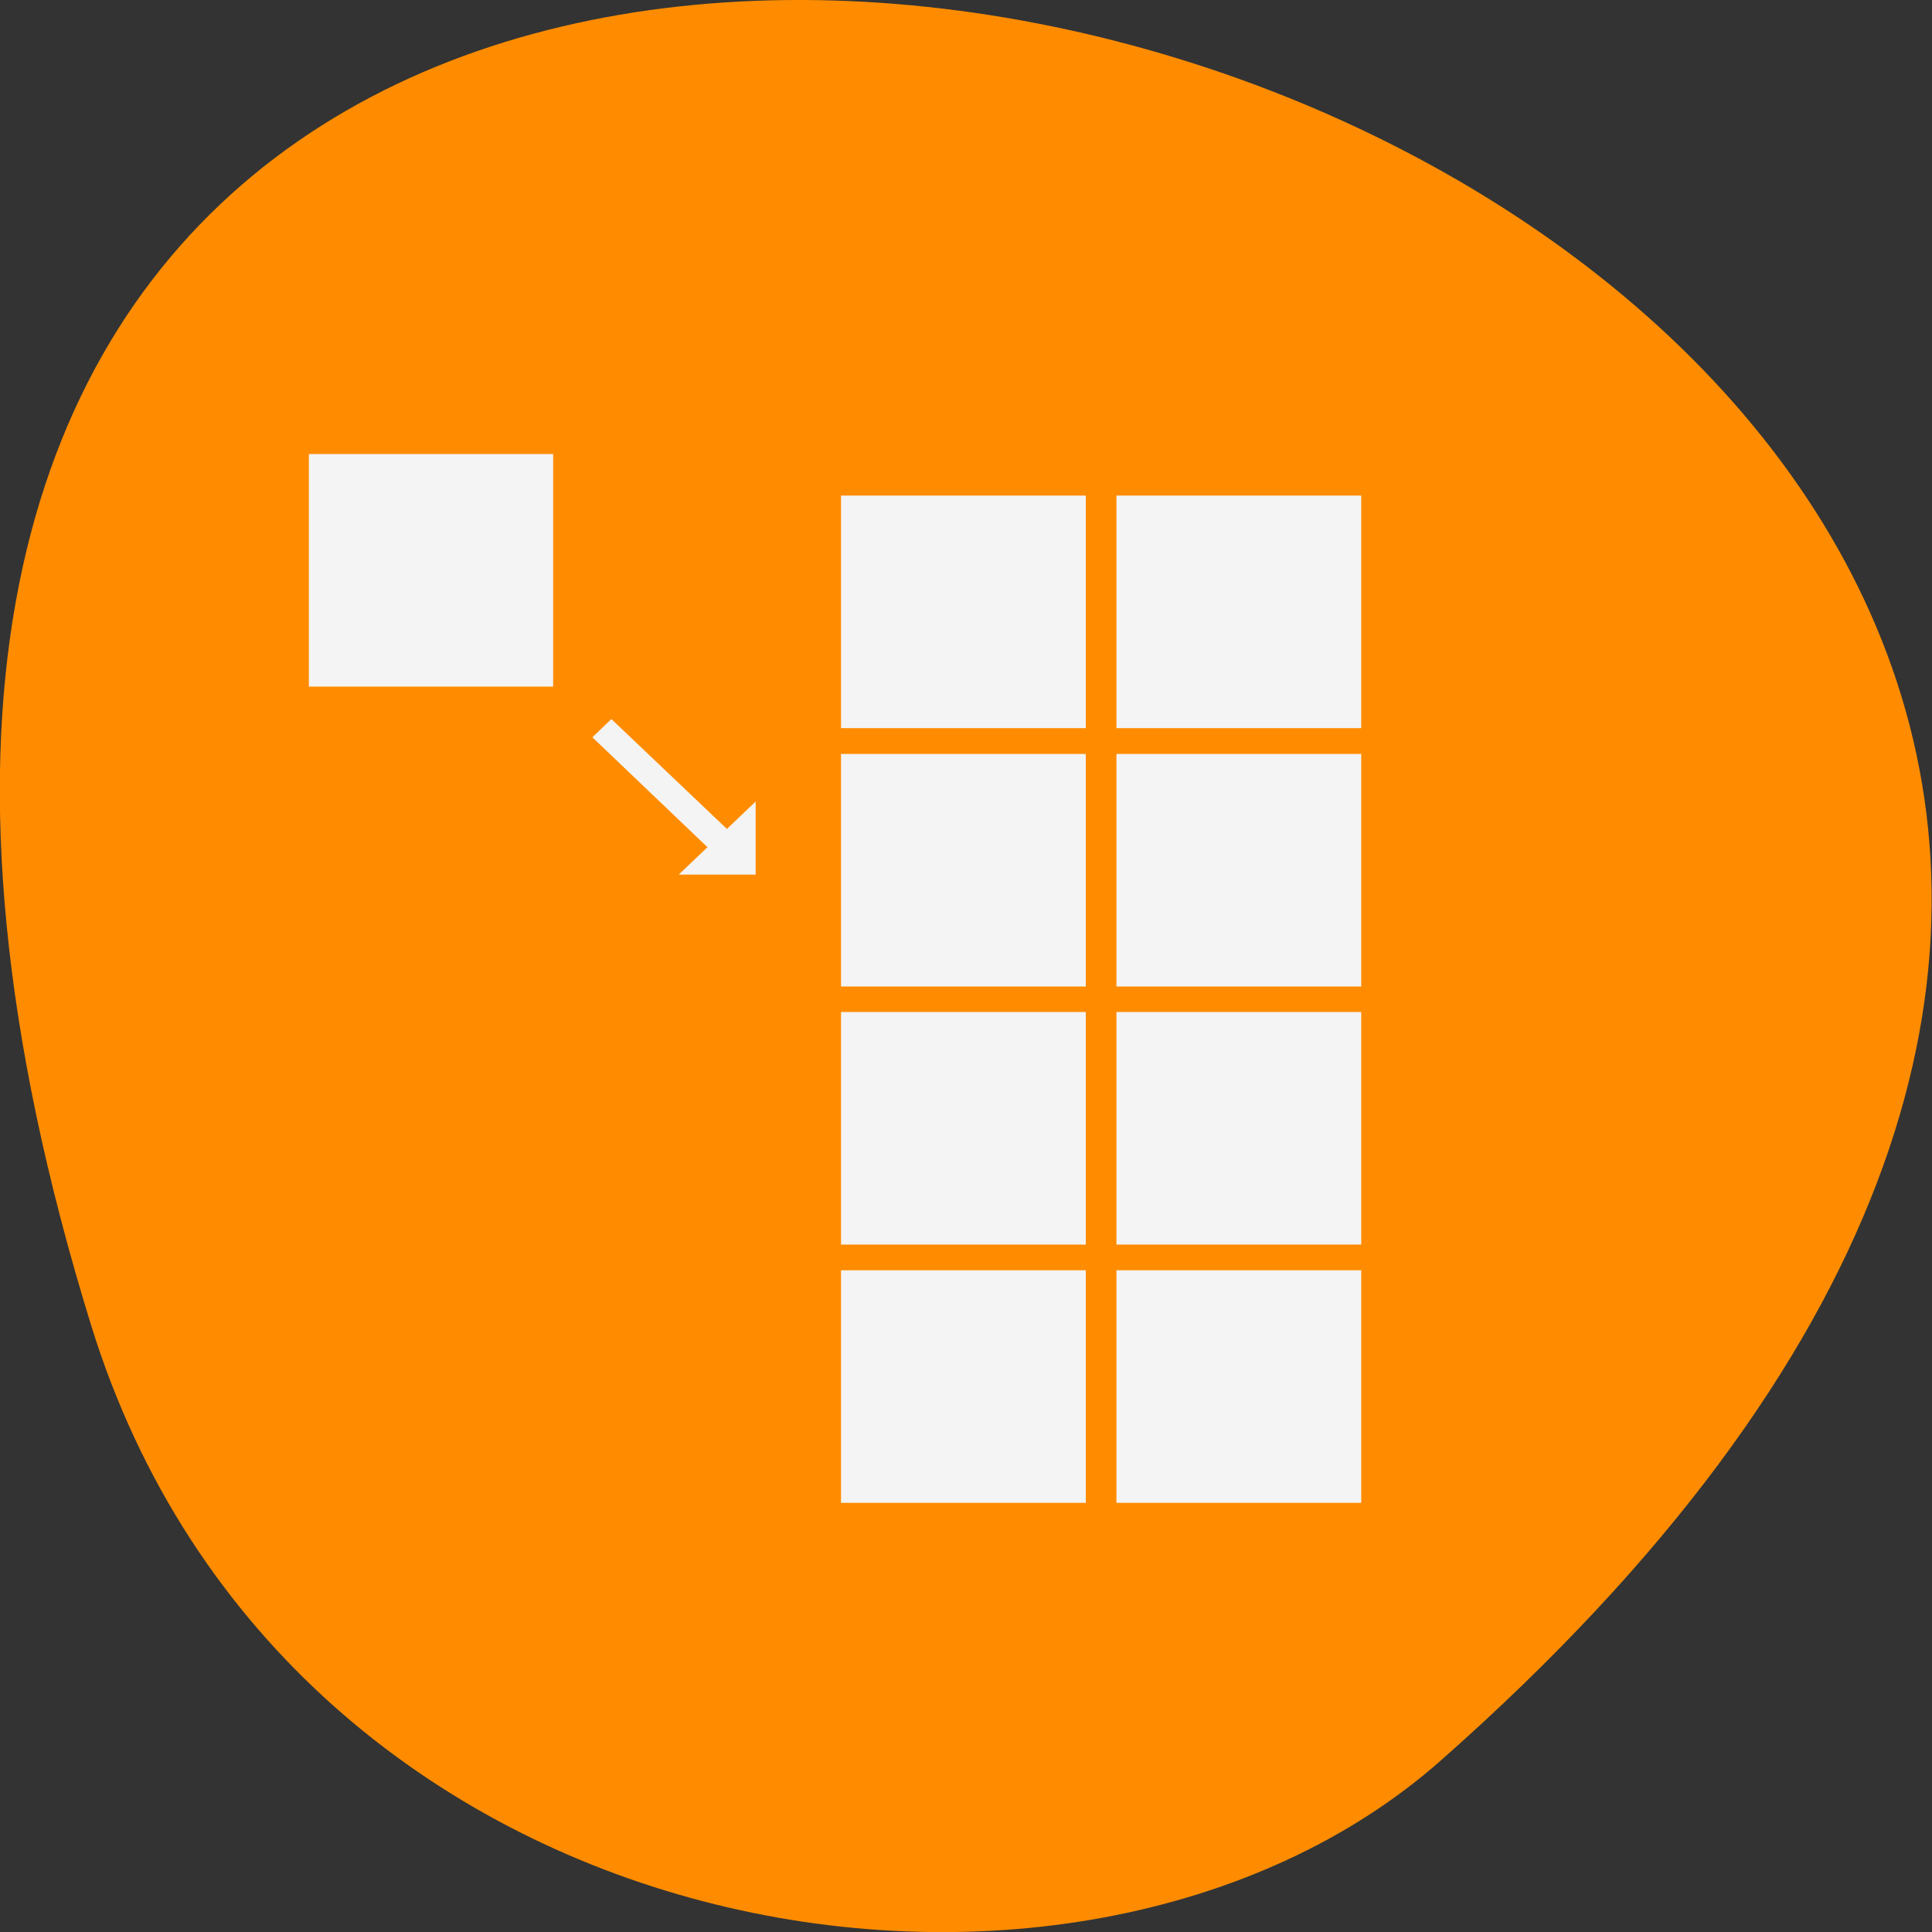 <svg xmlns="http://www.w3.org/2000/svg" viewBox="0 0 16 16"><rect x="0" y="0" width="16" height="16" fill="#333333" stroke="none"/><path d="m 0.754 10.973 c -6.01 -19.449 26.28 -9.723 11.18 3.605 c -3.02 2.672 -9.559 1.641 -11.18 -3.605" fill="#ff8c00"/><path d="m 6.965 10.52 h 2.027 v 1.926 h -2.027 m 2.281 -1.926 h 2.027 v 1.926 h -2.027 m -4.34 -6.34 l 0.953 0.91 l -0.238 0.227 h 0.637 v -0.605 l -0.238 0.227 l -0.957 -0.91 m 1.902 2.426 h 2.027 v 1.926 h -2.027 m 2.281 -1.926 h 2.027 v 1.926 h -2.027 m -2.281 -4.063 h 2.027 v 1.926 h -2.027 m 2.281 -1.926 h 2.027 v 1.926 h -2.027 m -2.281 -4.066 h 2.027 v 1.926 h -2.027 m 2.281 -1.926 h 2.027 v 1.926 h -2.027 m -6.688 -2.27 h 2.023 v 1.926 h -2.023" fill="#f4f4f4"/></svg>